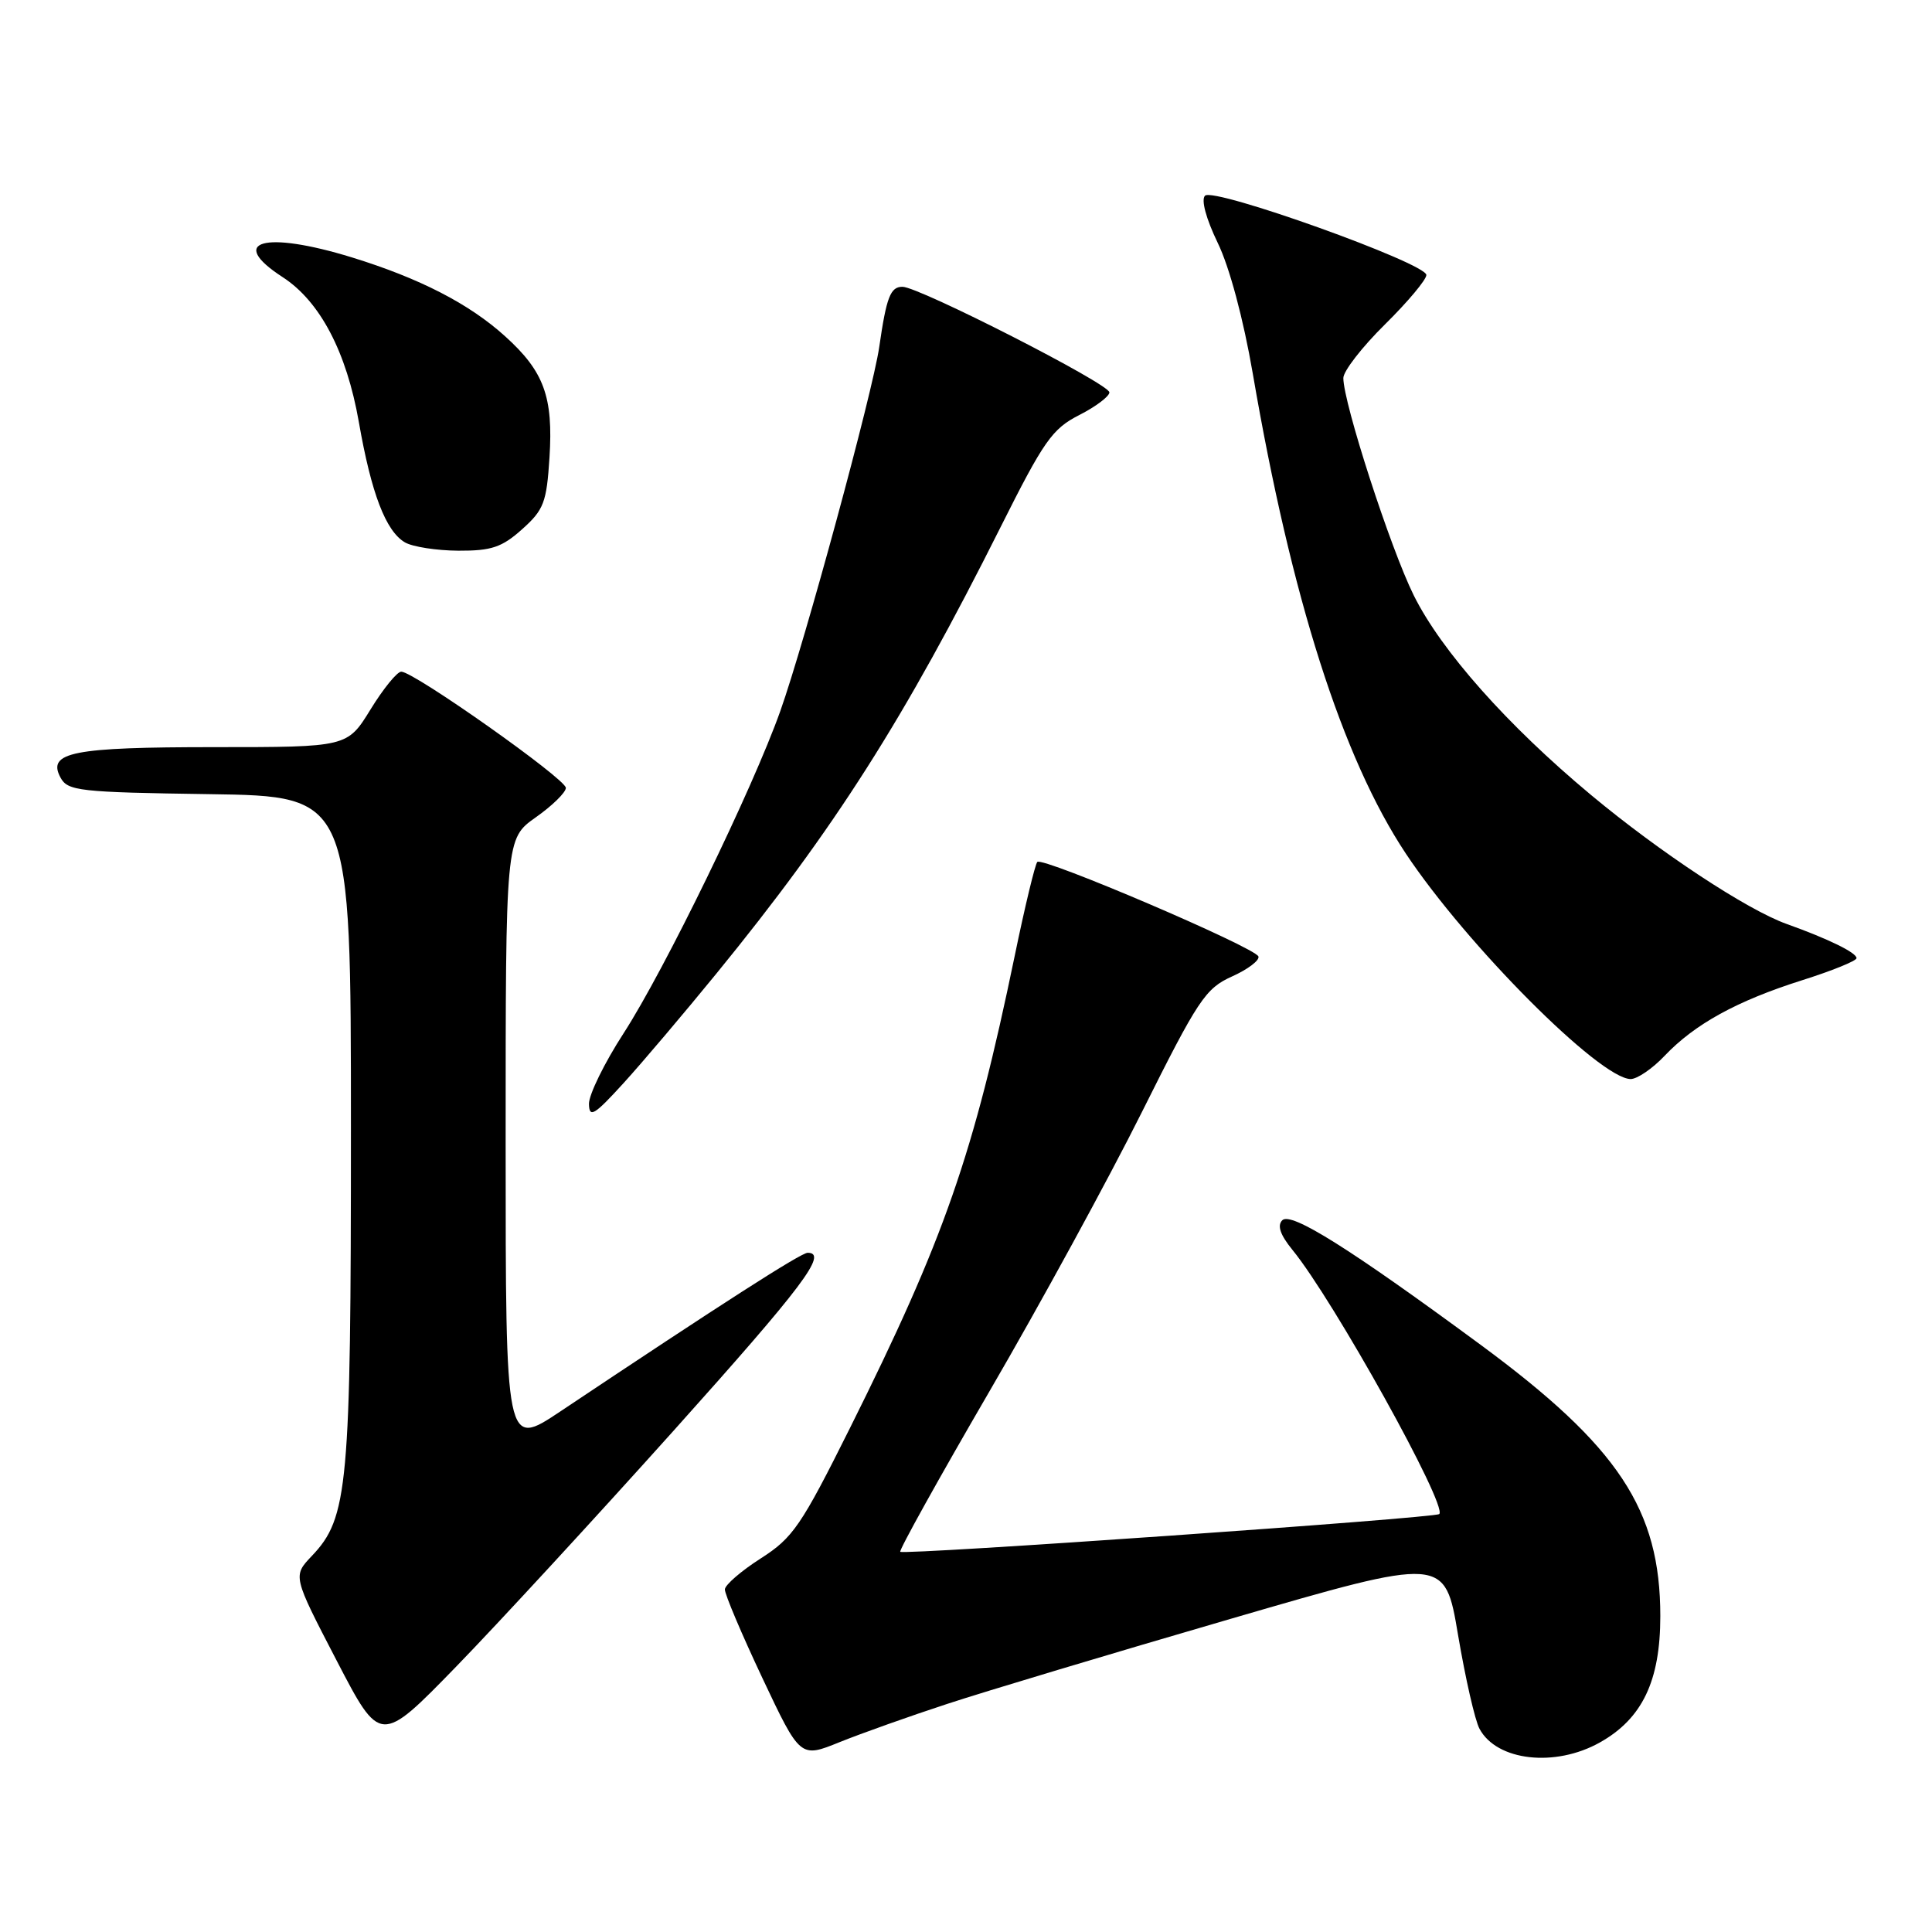 <?xml version="1.0" encoding="UTF-8" standalone="no"?>
<!DOCTYPE svg PUBLIC "-//W3C//DTD SVG 1.1//EN" "http://www.w3.org/Graphics/SVG/1.1/DTD/svg11.dtd" >
<svg xmlns="http://www.w3.org/2000/svg" xmlns:xlink="http://www.w3.org/1999/xlink" version="1.1" viewBox="0 0 256 256">
 <g >
 <path fill="currentColor"
d=" M 125.50 225.78 C 130.45 224.15 147.31 219.09 162.98 214.53 C 191.45 206.24 191.45 206.24 193.20 216.65 C 194.17 222.37 195.44 227.96 196.04 229.07 C 198.32 233.34 206.06 234.22 212.00 230.88 C 217.61 227.73 220.00 222.73 220.00 214.15 C 220.00 200.03 214.46 191.67 196.24 178.23 C 178.88 165.44 171.07 160.53 169.91 161.69 C 169.21 162.39 169.64 163.63 171.25 165.61 C 176.69 172.25 191.83 199.50 190.71 200.62 C 190.18 201.15 119.75 206.08 119.29 205.62 C 119.10 205.43 124.41 195.87 131.09 184.39 C 137.78 172.90 146.89 156.21 151.33 147.31 C 158.76 132.43 159.72 130.98 163.24 129.39 C 165.34 128.45 166.92 127.25 166.75 126.74 C 166.35 125.55 138.17 113.50 137.45 114.21 C 137.16 114.51 135.81 120.09 134.46 126.63 C 128.98 153.09 125.14 164.12 112.64 189.19 C 106.15 202.20 105.07 203.77 100.80 206.50 C 98.22 208.15 96.08 210.00 96.05 210.60 C 96.02 211.21 98.26 216.49 101.01 222.33 C 106.03 232.96 106.03 232.96 111.26 230.84 C 114.14 229.68 120.55 227.40 125.50 225.78 Z  M 89.25 189.58 C 106.43 170.42 109.76 166.00 107.02 166.00 C 106.14 166.00 95.74 172.67 74.25 187.02 C 67.00 191.86 67.00 191.86 67.00 151.49 C 67.00 111.13 67.00 111.13 70.98 108.31 C 73.17 106.77 74.97 105.01 74.98 104.40 C 75.00 103.23 54.85 89.00 53.17 89.00 C 52.62 89.00 50.79 91.25 49.10 94.00 C 46.02 99.00 46.02 99.00 28.44 99.00 C 9.62 99.00 6.22 99.67 8.01 103.02 C 8.97 104.81 10.43 104.98 27.77 105.23 C 46.50 105.50 46.50 105.50 46.50 149.50 C 46.50 197.04 46.13 201.12 41.32 206.17 C 38.79 208.83 38.79 208.83 44.59 220.00 C 50.39 231.17 50.39 231.17 60.45 220.83 C 65.98 215.14 78.94 201.07 89.25 189.58 Z  M 94.93 129.00 C 110.60 109.80 119.81 95.33 132.58 69.85 C 138.30 58.43 139.42 56.82 143.00 55.00 C 145.20 53.88 147.00 52.52 147.00 51.99 C 147.00 50.87 121.77 38.00 119.58 38.00 C 117.98 38.00 117.46 39.36 116.50 46.00 C 115.63 52.00 106.64 85.08 103.39 94.23 C 99.73 104.53 88.08 128.49 82.62 136.93 C 80.08 140.85 78.02 145.06 78.04 146.28 C 78.08 148.18 78.74 147.78 82.64 143.50 C 85.14 140.75 90.67 134.22 94.93 129.00 Z  M 220.56 139.91 C 224.57 135.69 230.14 132.63 238.75 129.90 C 242.74 128.64 246.00 127.32 246.00 126.96 C 246.00 126.23 242.27 124.41 236.74 122.43 C 231.49 120.55 219.93 112.93 210.81 105.33 C 199.75 96.12 190.98 86.24 187.33 78.89 C 184.24 72.66 178.00 53.39 178.00 50.09 C 178.00 49.18 180.47 45.99 183.50 43.00 C 186.53 40.01 189.00 37.06 189.00 36.44 C 189.00 34.88 160.82 24.78 159.67 25.93 C 159.13 26.47 159.81 28.98 161.35 32.17 C 162.91 35.37 164.76 42.28 166.00 49.50 C 171.10 79.22 177.86 100.42 186.27 113.09 C 194.35 125.24 211.96 142.91 216.06 142.98 C 216.92 142.99 218.95 141.61 220.56 139.91 Z  M 69.18 70.13 C 72.06 67.56 72.43 66.58 72.81 60.62 C 73.32 52.59 72.09 49.21 66.92 44.55 C 62.17 40.25 55.61 36.88 46.64 34.11 C 35.01 30.53 30.06 31.93 37.45 36.72 C 42.40 39.93 45.92 46.62 47.55 55.93 C 49.20 65.38 51.12 70.39 53.66 71.87 C 54.67 72.46 57.86 72.95 60.73 72.97 C 65.11 72.99 66.50 72.53 69.18 70.13 Z "/>
</g>
</svg>